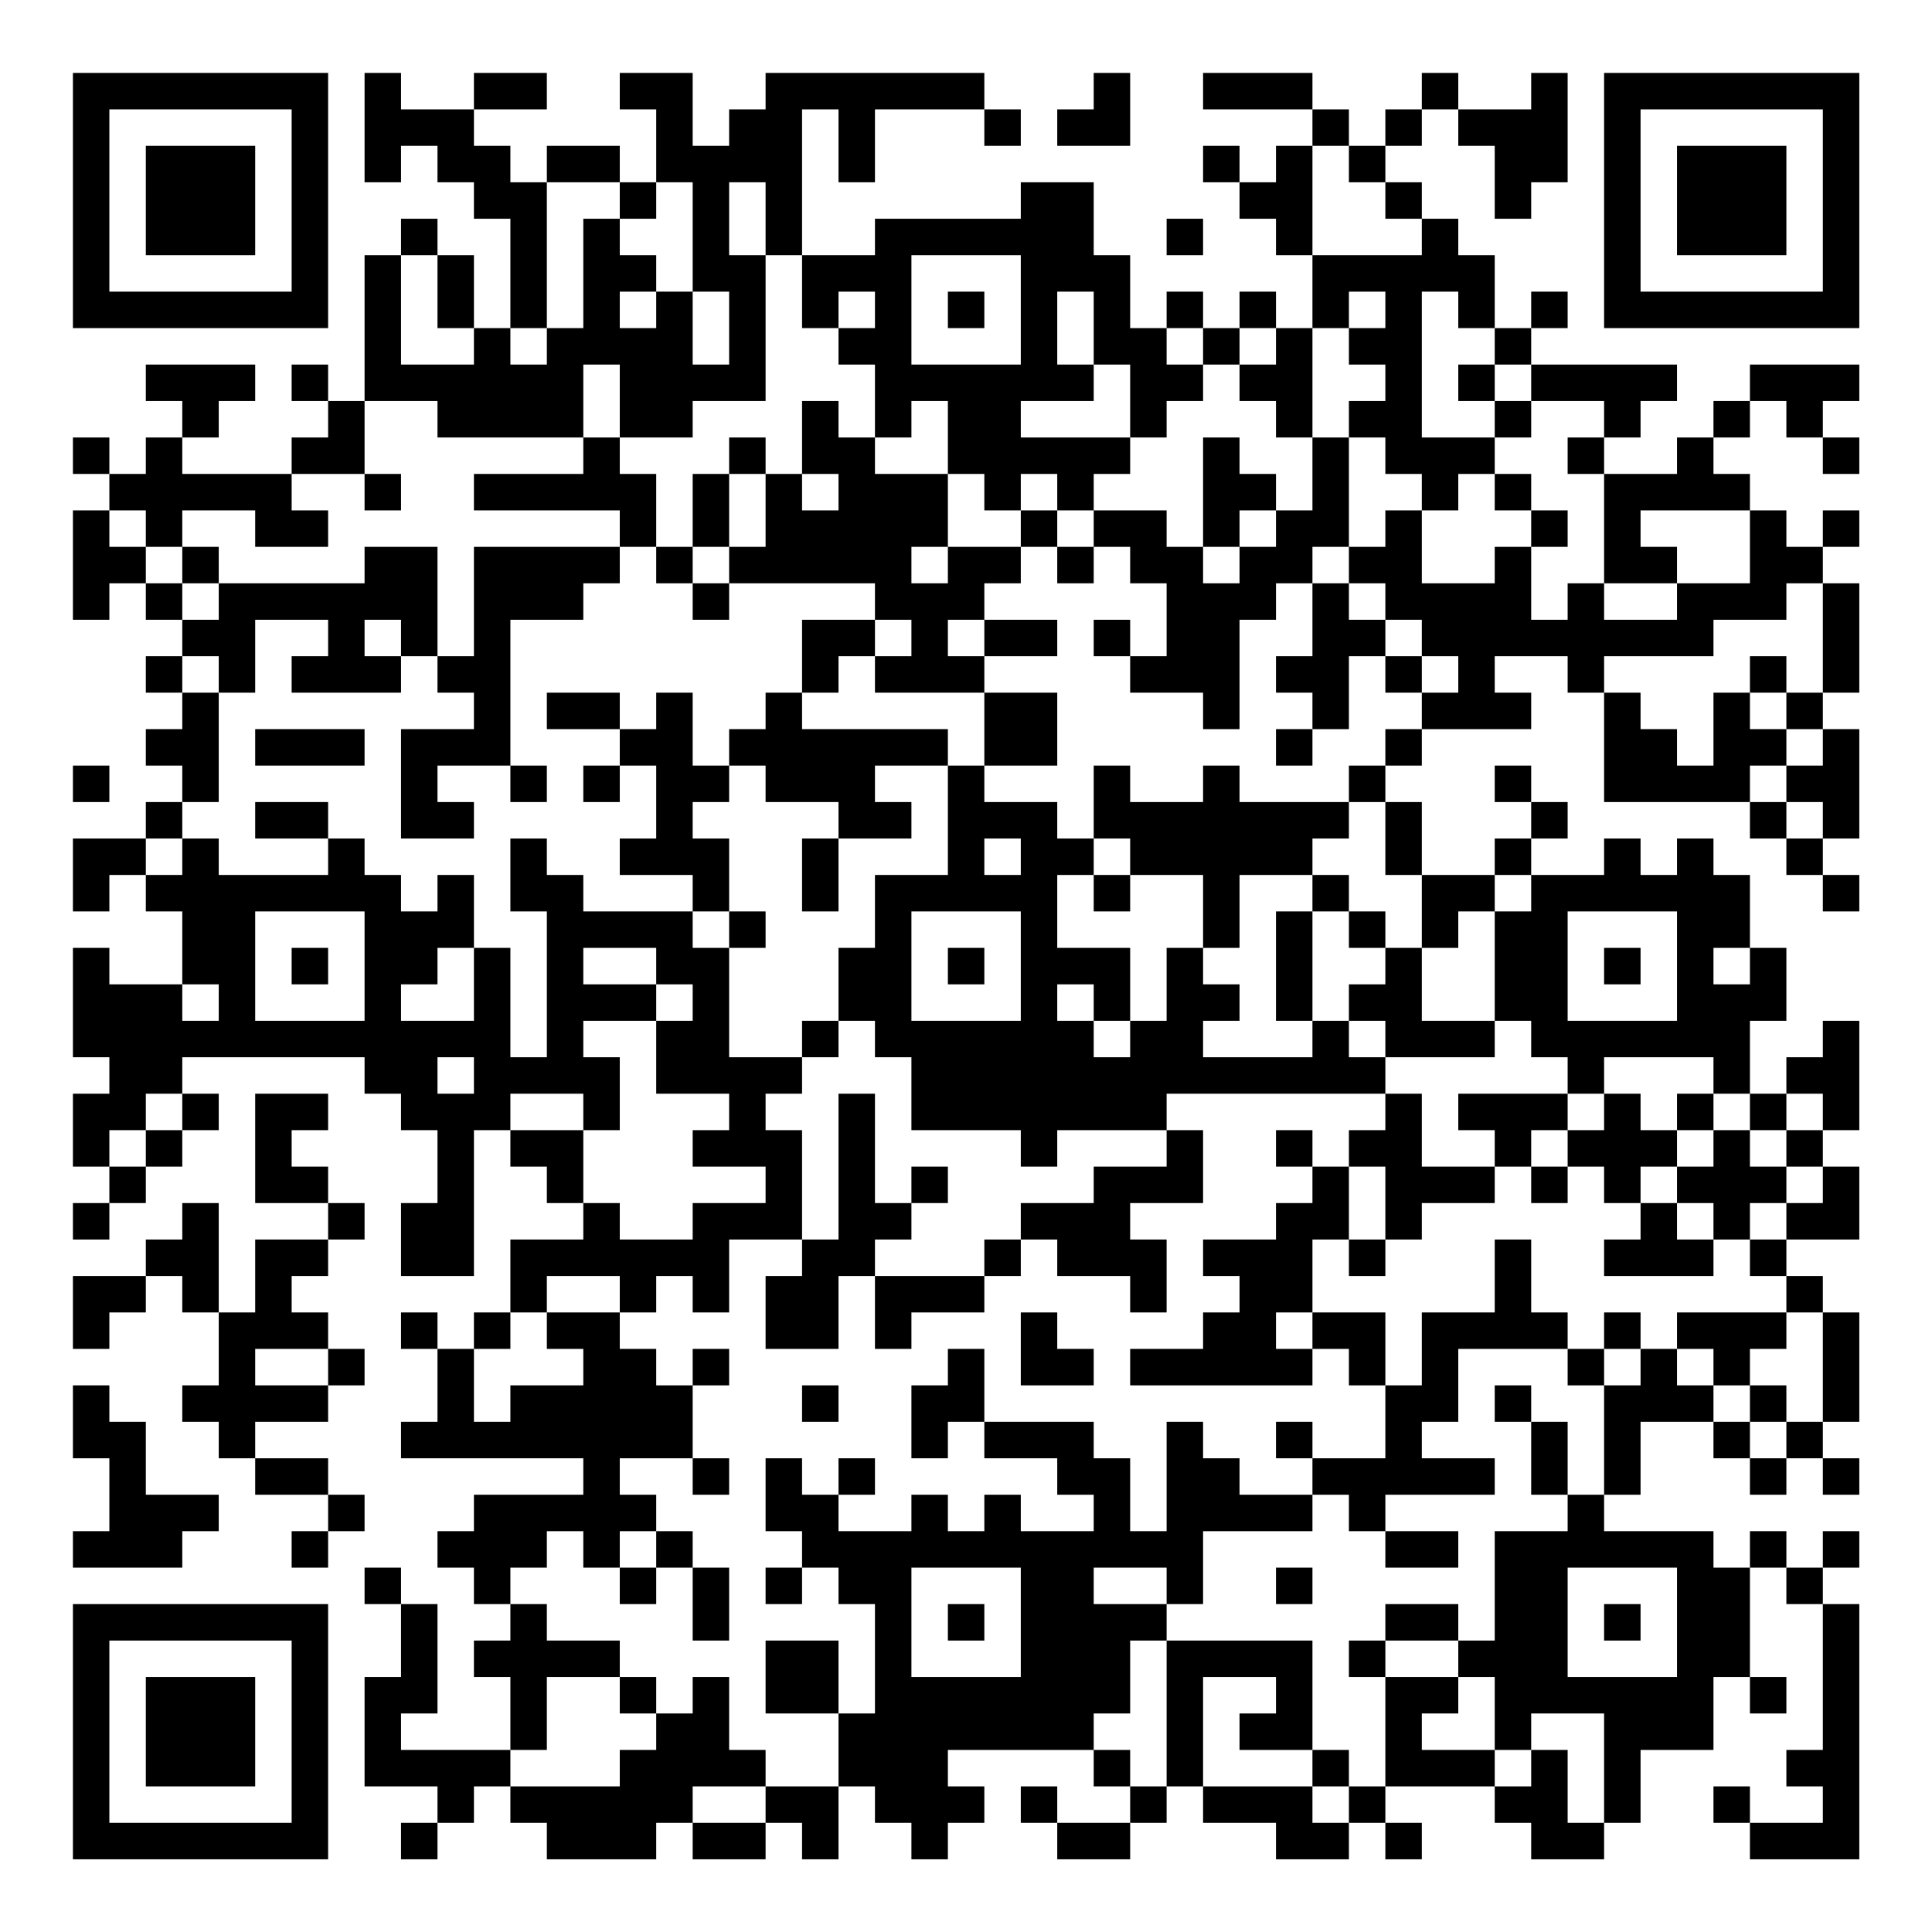 <?xml version="1.0" encoding="UTF-8"?>
<svg xmlns="http://www.w3.org/2000/svg" version="1.1" width="200" height="200" viewBox="0 0 200 200"><rect x="0" y="0" width="200" height="200" fill="#ffffff"/><g transform="scale(3.774)"><g transform="translate(2,2)"><path fill-rule="evenodd" d="M8 0L8 3L9 3L9 2L10 2L10 3L11 3L11 4L12 4L12 7L11 7L11 5L10 5L10 4L9 4L9 5L8 5L8 9L7 9L7 8L6 8L6 9L7 9L7 10L6 10L6 11L3 11L3 10L4 10L4 9L5 9L5 8L2 8L2 9L3 9L3 10L2 10L2 11L1 11L1 10L0 10L0 11L1 11L1 12L0 12L0 15L1 15L1 14L2 14L2 15L3 15L3 16L2 16L2 17L3 17L3 18L2 18L2 19L3 19L3 20L2 20L2 21L0 21L0 23L1 23L1 22L2 22L2 23L3 23L3 25L1 25L1 24L0 24L0 27L1 27L1 28L0 28L0 30L1 30L1 31L0 31L0 32L1 32L1 31L2 31L2 30L3 30L3 29L4 29L4 28L3 28L3 27L8 27L8 28L9 28L9 29L10 29L10 31L9 31L9 33L11 33L11 29L12 29L12 30L13 30L13 31L14 31L14 32L12 32L12 34L11 34L11 35L10 35L10 34L9 34L9 35L10 35L10 37L9 37L9 38L14 38L14 39L11 39L11 40L10 40L10 41L11 41L11 42L12 42L12 43L11 43L11 44L12 44L12 46L9 46L9 45L10 45L10 42L9 42L9 41L8 41L8 42L9 42L9 44L8 44L8 47L10 47L10 48L9 48L9 49L10 49L10 48L11 48L11 47L12 47L12 48L13 48L13 49L16 49L16 48L17 48L17 49L19 49L19 48L20 48L20 49L21 49L21 47L22 47L22 48L23 48L23 49L24 49L24 48L25 48L25 47L24 47L24 46L28 46L28 47L29 47L29 48L27 48L27 47L26 47L26 48L27 48L27 49L29 49L29 48L30 48L30 47L31 47L31 48L33 48L33 49L35 49L35 48L36 48L36 49L37 49L37 48L36 48L36 47L39 47L39 48L40 48L40 49L42 49L42 48L43 48L43 46L45 46L45 44L46 44L46 45L47 45L47 44L46 44L46 41L47 41L47 42L48 42L48 46L47 46L47 47L48 47L48 48L46 48L46 47L45 47L45 48L46 48L46 49L49 49L49 42L48 42L48 41L49 41L49 40L48 40L48 41L47 41L47 40L46 40L46 41L45 41L45 40L42 40L42 39L43 39L43 37L45 37L45 38L46 38L46 39L47 39L47 38L48 38L48 39L49 39L49 38L48 38L48 37L49 37L49 34L48 34L48 33L47 33L47 32L49 32L49 30L48 30L48 29L49 29L49 26L48 26L48 27L47 27L47 28L46 28L46 26L47 26L47 24L46 24L46 22L45 22L45 21L44 21L44 22L43 22L43 21L42 21L42 22L40 22L40 21L41 21L41 20L40 20L40 19L39 19L39 20L40 20L40 21L39 21L39 22L37 22L37 20L36 20L36 19L37 19L37 18L40 18L40 17L39 17L39 16L41 16L41 17L42 17L42 20L46 20L46 21L47 21L47 22L48 22L48 23L49 23L49 22L48 22L48 21L49 21L49 18L48 18L48 17L49 17L49 14L48 14L48 13L49 13L49 12L48 12L48 13L47 13L47 12L46 12L46 11L45 11L45 10L46 10L46 9L47 9L47 10L48 10L48 11L49 11L49 10L48 10L48 9L49 9L49 8L46 8L46 9L45 9L45 10L44 10L44 11L42 11L42 10L43 10L43 9L44 9L44 8L40 8L40 7L41 7L41 6L40 6L40 7L39 7L39 5L38 5L38 4L37 4L37 3L36 3L36 2L37 2L37 1L38 1L38 2L39 2L39 4L40 4L40 3L41 3L41 0L40 0L40 1L38 1L38 0L37 0L37 1L36 1L36 2L35 2L35 1L34 1L34 0L31 0L31 1L34 1L34 2L33 2L33 3L32 3L32 2L31 2L31 3L32 3L32 4L33 4L33 5L34 5L34 7L33 7L33 6L32 6L32 7L31 7L31 6L30 6L30 7L29 7L29 5L28 5L28 3L26 3L26 4L22 4L22 5L20 5L20 1L21 1L21 3L22 3L22 1L25 1L25 2L26 2L26 1L25 1L25 0L19 0L19 1L18 1L18 2L17 2L17 0L15 0L15 1L16 1L16 3L15 3L15 2L13 2L13 3L12 3L12 2L11 2L11 1L13 1L13 0L11 0L11 1L9 1L9 0ZM28 0L28 1L27 1L27 2L29 2L29 0ZM34 2L34 5L37 5L37 4L36 4L36 3L35 3L35 2ZM13 3L13 7L12 7L12 8L13 8L13 7L14 7L14 4L15 4L15 5L16 5L16 6L15 6L15 7L16 7L16 6L17 6L17 8L18 8L18 6L17 6L17 3L16 3L16 4L15 4L15 3ZM18 3L18 5L19 5L19 9L17 9L17 10L15 10L15 8L14 8L14 10L10 10L10 9L8 9L8 11L6 11L6 12L7 12L7 13L5 13L5 12L3 12L3 13L2 13L2 12L1 12L1 13L2 13L2 14L3 14L3 15L4 15L4 14L8 14L8 13L10 13L10 16L9 16L9 15L8 15L8 16L9 16L9 17L6 17L6 16L7 16L7 15L5 15L5 17L4 17L4 16L3 16L3 17L4 17L4 20L3 20L3 21L2 21L2 22L3 22L3 21L4 21L4 22L7 22L7 21L8 21L8 22L9 22L9 23L10 23L10 22L11 22L11 24L10 24L10 25L9 25L9 26L11 26L11 24L12 24L12 27L13 27L13 23L12 23L12 21L13 21L13 22L14 22L14 23L17 23L17 24L18 24L18 27L20 27L20 28L19 28L19 29L20 29L20 32L18 32L18 34L17 34L17 33L16 33L16 34L15 34L15 33L13 33L13 34L12 34L12 35L11 35L11 37L12 37L12 36L14 36L14 35L13 35L13 34L15 34L15 35L16 35L16 36L17 36L17 38L15 38L15 39L16 39L16 40L15 40L15 41L14 41L14 40L13 40L13 41L12 41L12 42L13 42L13 43L15 43L15 44L13 44L13 46L12 46L12 47L15 47L15 46L16 46L16 45L17 45L17 44L18 44L18 46L19 46L19 47L17 47L17 48L19 48L19 47L21 47L21 45L22 45L22 42L21 42L21 41L20 41L20 40L19 40L19 38L20 38L20 39L21 39L21 40L23 40L23 39L24 39L24 40L25 40L25 39L26 39L26 40L28 40L28 39L27 39L27 38L25 38L25 37L28 37L28 38L29 38L29 40L30 40L30 37L31 37L31 38L32 38L32 39L34 39L34 40L31 40L31 42L30 42L30 41L28 41L28 42L30 42L30 43L29 43L29 45L28 45L28 46L29 46L29 47L30 47L30 43L34 43L34 46L32 46L32 45L33 45L33 44L31 44L31 47L34 47L34 48L35 48L35 47L36 47L36 44L38 44L38 45L37 45L37 46L39 46L39 47L40 47L40 46L41 46L41 48L42 48L42 45L40 45L40 46L39 46L39 44L38 44L38 43L39 43L39 40L41 40L41 39L42 39L42 36L43 36L43 35L44 35L44 36L45 36L45 37L46 37L46 38L47 38L47 37L48 37L48 34L47 34L47 33L46 33L46 32L47 32L47 31L48 31L48 30L47 30L47 29L48 29L48 28L47 28L47 29L46 29L46 28L45 28L45 27L42 27L42 28L41 28L41 27L40 27L40 26L39 26L39 23L40 23L40 22L39 22L39 23L38 23L38 24L37 24L37 22L36 22L36 20L35 20L35 19L36 19L36 18L37 18L37 17L38 17L38 16L37 16L37 15L36 15L36 14L35 14L35 13L36 13L36 12L37 12L37 14L39 14L39 13L40 13L40 15L41 15L41 14L42 14L42 15L44 15L44 14L46 14L46 12L43 12L43 13L44 13L44 14L42 14L42 11L41 11L41 10L42 10L42 9L40 9L40 8L39 8L39 7L38 7L38 6L37 6L37 10L39 10L39 11L38 11L38 12L37 12L37 11L36 11L36 10L35 10L35 9L36 9L36 8L35 8L35 7L36 7L36 6L35 6L35 7L34 7L34 10L33 10L33 9L32 9L32 8L33 8L33 7L32 7L32 8L31 8L31 7L30 7L30 8L31 8L31 9L30 9L30 10L29 10L29 8L28 8L28 6L27 6L27 8L28 8L28 9L26 9L26 10L29 10L29 11L28 11L28 12L27 12L27 11L26 11L26 12L25 12L25 11L24 11L24 9L23 9L23 10L22 10L22 8L21 8L21 7L22 7L22 6L21 6L21 7L20 7L20 5L19 5L19 3ZM30 4L30 5L31 5L31 4ZM9 5L9 8L11 8L11 7L10 7L10 5ZM23 5L23 8L26 8L26 5ZM24 6L24 7L25 7L25 6ZM38 8L38 9L39 9L39 10L40 10L40 9L39 9L39 8ZM20 9L20 11L19 11L19 10L18 10L18 11L17 11L17 13L16 13L16 11L15 11L15 10L14 10L14 11L11 11L11 12L15 12L15 13L11 13L11 16L10 16L10 17L11 17L11 18L9 18L9 21L11 21L11 20L10 20L10 19L12 19L12 20L13 20L13 19L12 19L12 15L14 15L14 14L15 14L15 13L16 13L16 14L17 14L17 15L18 15L18 14L22 14L22 15L20 15L20 17L19 17L19 18L18 18L18 19L17 19L17 17L16 17L16 18L15 18L15 17L13 17L13 18L15 18L15 19L14 19L14 20L15 20L15 19L16 19L16 21L15 21L15 22L17 22L17 23L18 23L18 24L19 24L19 23L18 23L18 21L17 21L17 20L18 20L18 19L19 19L19 20L21 20L21 21L20 21L20 23L21 23L21 21L23 21L23 20L22 20L22 19L24 19L24 22L22 22L22 24L21 24L21 26L20 26L20 27L21 27L21 26L22 26L22 27L23 27L23 29L26 29L26 30L27 30L27 29L30 29L30 30L28 30L28 31L26 31L26 32L25 32L25 33L22 33L22 32L23 32L23 31L24 31L24 30L23 30L23 31L22 31L22 28L21 28L21 32L20 32L20 33L19 33L19 35L21 35L21 33L22 33L22 35L23 35L23 34L25 34L25 33L26 33L26 32L27 32L27 33L29 33L29 34L30 34L30 32L29 32L29 31L31 31L31 29L30 29L30 28L36 28L36 29L35 29L35 30L34 30L34 29L33 29L33 30L34 30L34 31L33 31L33 32L31 32L31 33L32 33L32 34L31 34L31 35L29 35L29 36L34 36L34 35L35 35L35 36L36 36L36 38L34 38L34 37L33 37L33 38L34 38L34 39L35 39L35 40L36 40L36 41L38 41L38 40L36 40L36 39L39 39L39 38L37 38L37 37L38 37L38 35L41 35L41 36L42 36L42 35L43 35L43 34L42 34L42 35L41 35L41 34L40 34L40 32L39 32L39 34L37 34L37 36L36 36L36 34L34 34L34 32L35 32L35 33L36 33L36 32L37 32L37 31L39 31L39 30L40 30L40 31L41 31L41 30L42 30L42 31L43 31L43 32L42 32L42 33L45 33L45 32L46 32L46 31L47 31L47 30L46 30L46 29L45 29L45 28L44 28L44 29L43 29L43 28L42 28L42 29L41 29L41 28L38 28L38 29L39 29L39 30L37 30L37 28L36 28L36 27L39 27L39 26L37 26L37 24L36 24L36 23L35 23L35 22L34 22L34 21L35 21L35 20L32 20L32 19L31 19L31 20L29 20L29 19L28 19L28 21L27 21L27 20L25 20L25 19L27 19L27 17L25 17L25 16L27 16L27 15L25 15L25 14L26 14L26 13L27 13L27 14L28 14L28 13L29 13L29 14L30 14L30 16L29 16L29 15L28 15L28 16L29 16L29 17L31 17L31 18L32 18L32 15L33 15L33 14L34 14L34 16L33 16L33 17L34 17L34 18L33 18L33 19L34 19L34 18L35 18L35 16L36 16L36 17L37 17L37 16L36 16L36 15L35 15L35 14L34 14L34 13L35 13L35 10L34 10L34 12L33 12L33 11L32 11L32 10L31 10L31 13L30 13L30 12L28 12L28 13L27 13L27 12L26 12L26 13L24 13L24 11L22 11L22 10L21 10L21 9ZM8 11L8 12L9 12L9 11ZM18 11L18 13L17 13L17 14L18 14L18 13L19 13L19 11ZM20 11L20 12L21 12L21 11ZM39 11L39 12L40 12L40 13L41 13L41 12L40 12L40 11ZM32 12L32 13L31 13L31 14L32 14L32 13L33 13L33 12ZM3 13L3 14L4 14L4 13ZM23 13L23 14L24 14L24 13ZM47 14L47 15L45 15L45 16L42 16L42 17L43 17L43 18L44 18L44 19L45 19L45 17L46 17L46 18L47 18L47 19L46 19L46 20L47 20L47 21L48 21L48 20L47 20L47 19L48 19L48 18L47 18L47 17L48 17L48 14ZM22 15L22 16L21 16L21 17L20 17L20 18L24 18L24 19L25 19L25 17L22 17L22 16L23 16L23 15ZM24 15L24 16L25 16L25 15ZM46 16L46 17L47 17L47 16ZM5 18L5 19L8 19L8 18ZM0 19L0 20L1 20L1 19ZM5 20L5 21L7 21L7 20ZM25 21L25 22L26 22L26 21ZM28 21L28 22L27 22L27 24L29 24L29 26L28 26L28 25L27 25L27 26L28 26L28 27L29 27L29 26L30 26L30 24L31 24L31 25L32 25L32 26L31 26L31 27L34 27L34 26L35 26L35 27L36 27L36 26L35 26L35 25L36 25L36 24L35 24L35 23L34 23L34 22L32 22L32 24L31 24L31 22L29 22L29 21ZM28 22L28 23L29 23L29 22ZM5 23L5 26L8 26L8 23ZM23 23L23 26L26 26L26 23ZM33 23L33 26L34 26L34 23ZM41 23L41 26L44 26L44 23ZM6 24L6 25L7 25L7 24ZM14 24L14 25L16 25L16 26L14 26L14 27L15 27L15 29L14 29L14 28L12 28L12 29L14 29L14 31L15 31L15 32L17 32L17 31L19 31L19 30L17 30L17 29L18 29L18 28L16 28L16 26L17 26L17 25L16 25L16 24ZM24 24L24 25L25 25L25 24ZM42 24L42 25L43 25L43 24ZM45 24L45 25L46 25L46 24ZM3 25L3 26L4 26L4 25ZM10 27L10 28L11 28L11 27ZM2 28L2 29L1 29L1 30L2 30L2 29L3 29L3 28ZM5 28L5 31L7 31L7 32L5 32L5 34L4 34L4 31L3 31L3 32L2 32L2 33L0 33L0 35L1 35L1 34L2 34L2 33L3 33L3 34L4 34L4 36L3 36L3 37L4 37L4 38L5 38L5 39L7 39L7 40L6 40L6 41L7 41L7 40L8 40L8 39L7 39L7 38L5 38L5 37L7 37L7 36L8 36L8 35L7 35L7 34L6 34L6 33L7 33L7 32L8 32L8 31L7 31L7 30L6 30L6 29L7 29L7 28ZM40 29L40 30L41 30L41 29ZM44 29L44 30L43 30L43 31L44 31L44 32L45 32L45 31L44 31L44 30L45 30L45 29ZM35 30L35 32L36 32L36 30ZM26 34L26 36L28 36L28 35L27 35L27 34ZM33 34L33 35L34 35L34 34ZM44 34L44 35L45 35L45 36L46 36L46 37L47 37L47 36L46 36L46 35L47 35L47 34ZM5 35L5 36L7 36L7 35ZM17 35L17 36L18 36L18 35ZM24 35L24 36L23 36L23 38L24 38L24 37L25 37L25 35ZM0 36L0 38L1 38L1 40L0 40L0 41L3 41L3 40L4 40L4 39L2 39L2 37L1 37L1 36ZM20 36L20 37L21 37L21 36ZM39 36L39 37L40 37L40 39L41 39L41 37L40 37L40 36ZM17 38L17 39L18 39L18 38ZM21 38L21 39L22 39L22 38ZM16 40L16 41L15 41L15 42L16 42L16 41L17 41L17 43L18 43L18 41L17 41L17 40ZM19 41L19 42L20 42L20 41ZM23 41L23 44L26 44L26 41ZM33 41L33 42L34 42L34 41ZM41 41L41 44L44 44L44 41ZM24 42L24 43L25 43L25 42ZM36 42L36 43L35 43L35 44L36 44L36 43L38 43L38 42ZM42 42L42 43L43 43L43 42ZM19 43L19 45L21 45L21 43ZM15 44L15 45L16 45L16 44ZM34 46L34 47L35 47L35 46ZM0 0L0 7L7 7L7 0ZM1 1L1 6L6 6L6 1ZM2 2L2 5L5 5L5 2ZM42 0L42 7L49 7L49 0ZM43 1L43 6L48 6L48 1ZM44 2L44 5L47 5L47 2ZM0 42L0 49L7 49L7 42ZM1 43L1 48L6 48L6 43ZM2 44L2 47L5 47L5 44Z" fill="#000000"/></g></g></svg>
